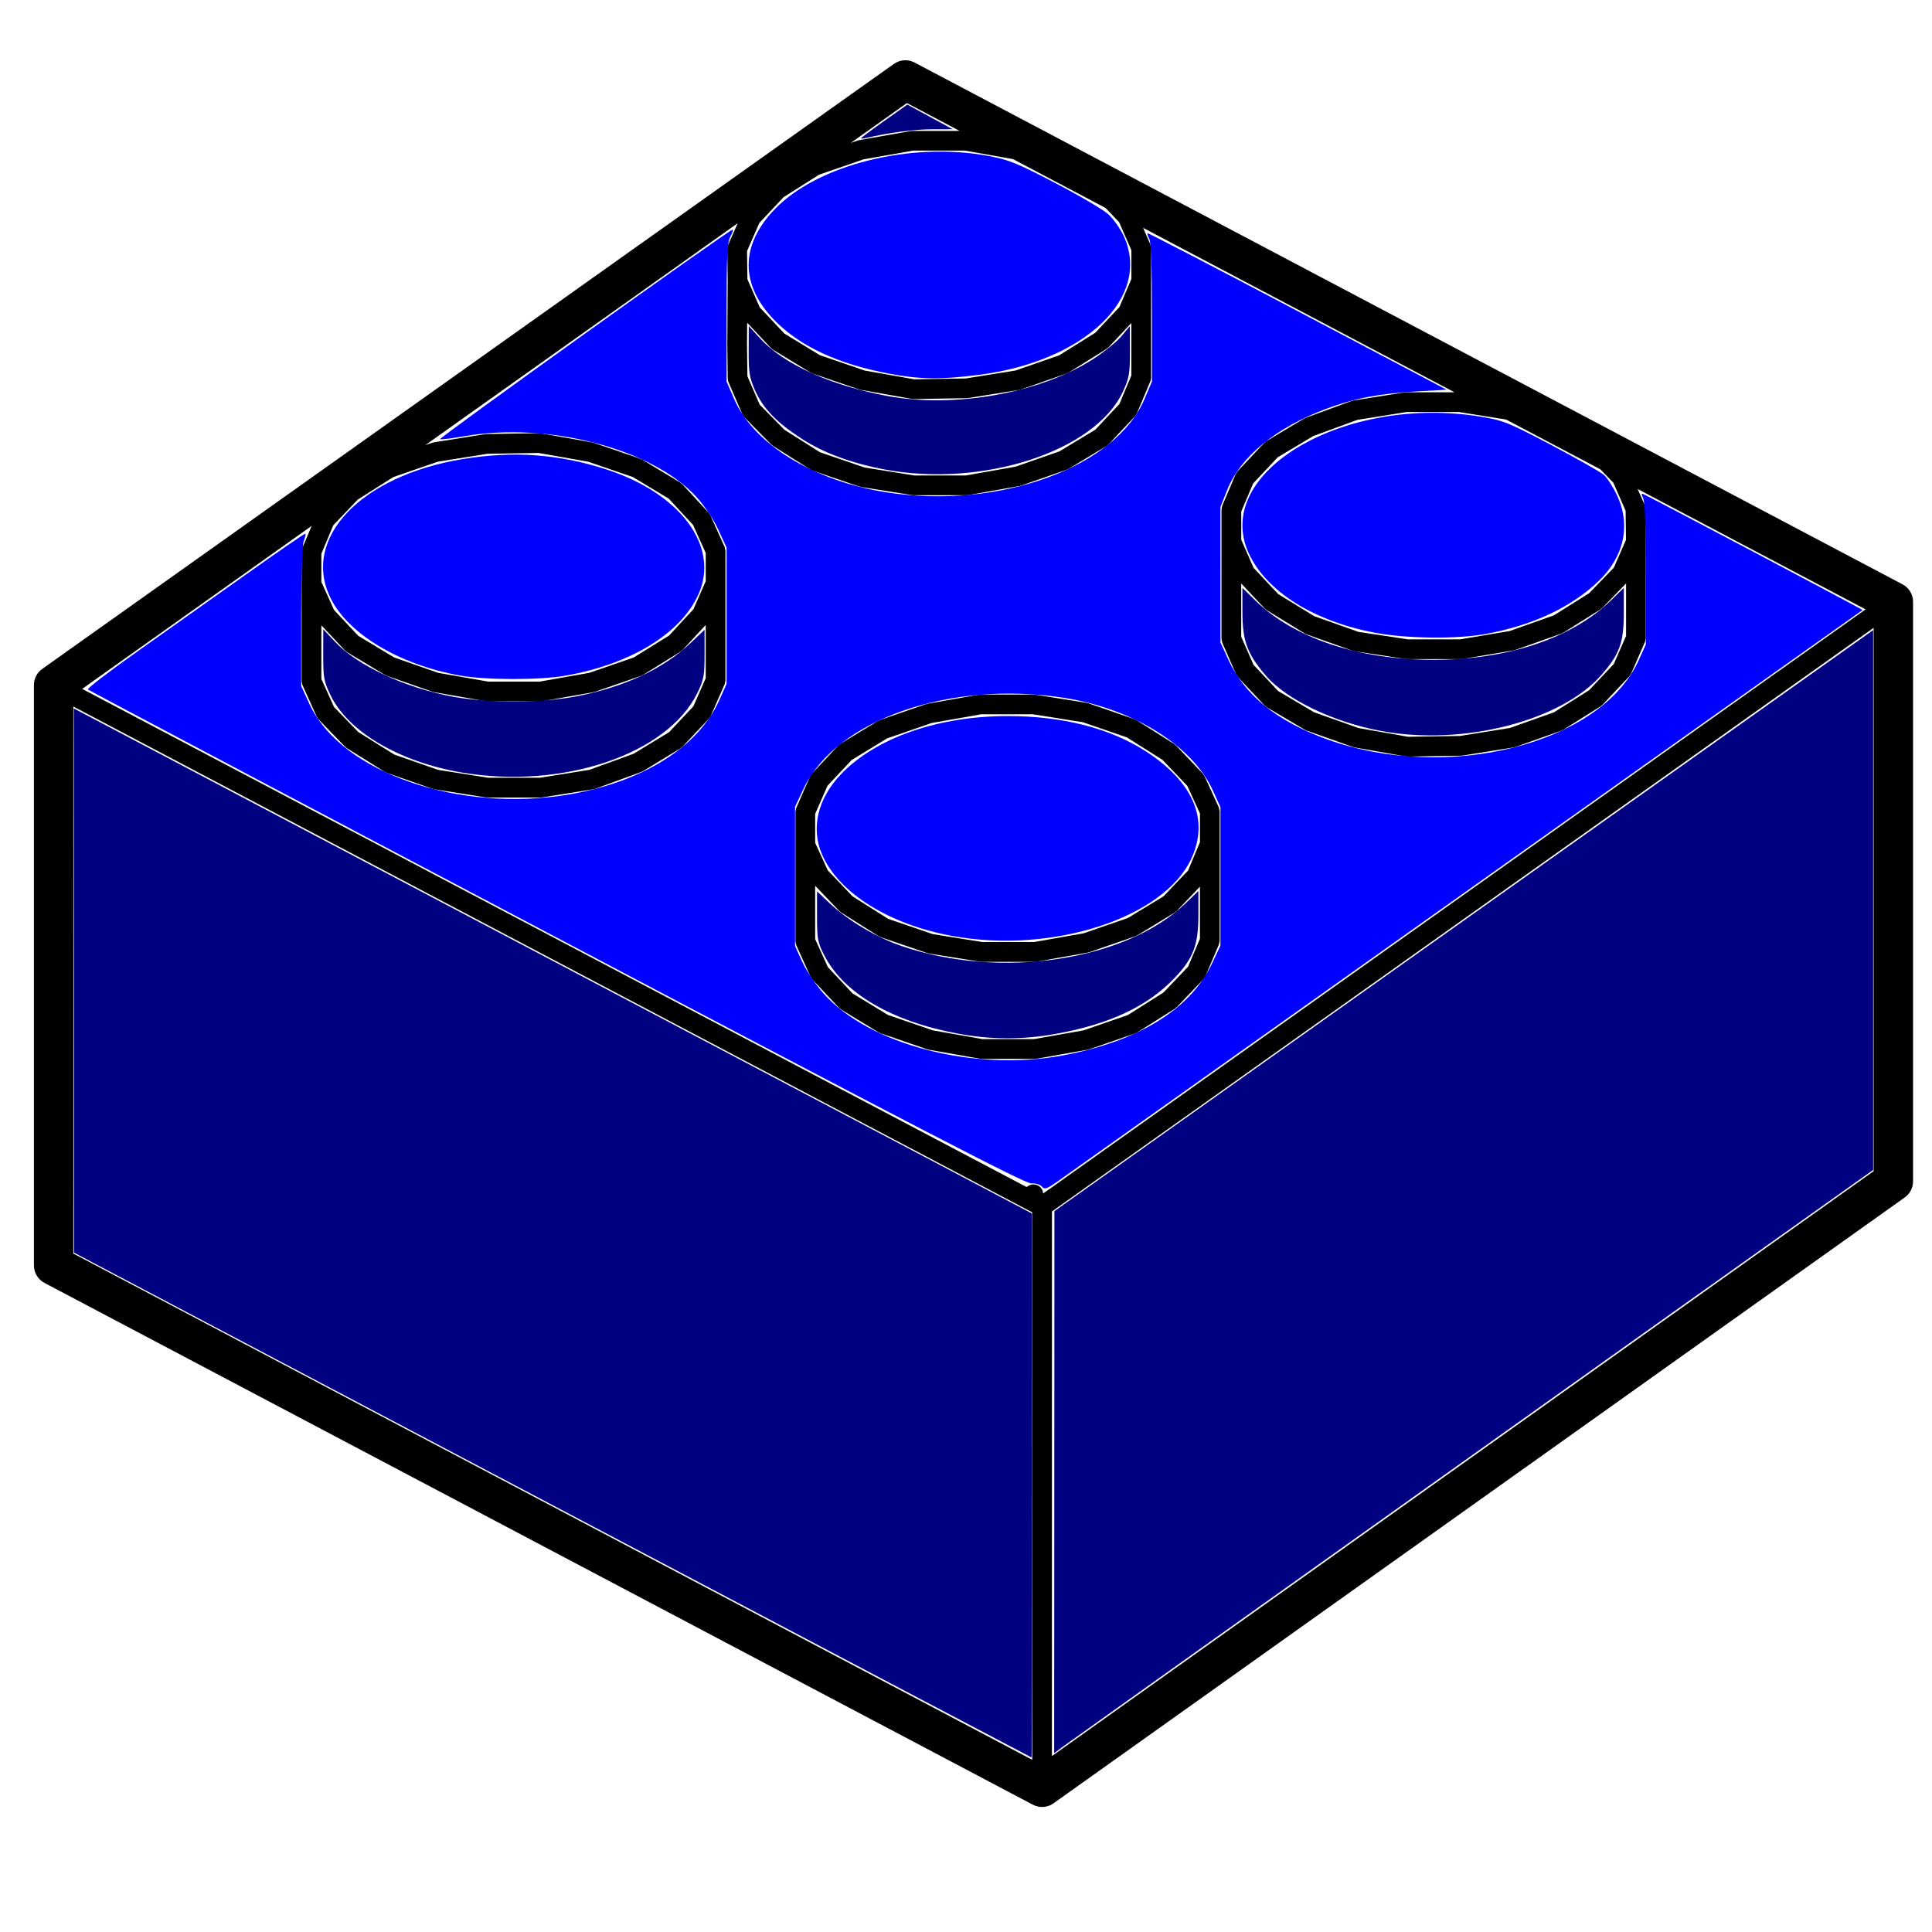 <?xml version="1.0" encoding="UTF-8" standalone="no"?>
<svg
   xmlns:dc="http://purl.org/dc/elements/1.1/"
   xmlns:cc="http://creativecommons.org/ns#"
   xmlns:rdf="http://www.w3.org/1999/02/22-rdf-syntax-ns#"
   xmlns:svg="http://www.w3.org/2000/svg"
   xmlns="http://www.w3.org/2000/svg"
   xmlns:sodipodi="http://sodipodi.sourceforge.net/DTD/sodipodi-0.dtd"
   xmlns:inkscape="http://www.inkscape.org/namespaces/inkscape"
   version="1.1"
   x="0px"
   y="0px"
   viewBox="0 0 98 98"
   enable-background="new 0 0 100 100"
   xml:space="preserve"
   id="svg34"
   sodipodi:docname="brick_blue.svg"
   inkscape:version="1.0.2 (e86c870879, 2021-01-15, custom)"
   width="98"
   height="98"><defs
     id="defs38" /><sodipodi:namedview
     pagecolor="#ffffff"
     bordercolor="#666666"
     borderopacity="1"
     objecttolerance="10"
     gridtolerance="10"
     guidetolerance="10"
     inkscape:pageopacity="0"
     inkscape:pageshadow="2"
     inkscape:window-width="1920"
     inkscape:window-height="1017"
     id="namedview36"
     showgrid="false"
     inkscape:zoom="8.064"
     inkscape:cx="50"
     inkscape:cy="42.770054"
     inkscape:window-x="3832"
     inkscape:window-y="-8"
     inkscape:window-maximized="1"
     inkscape:current-layer="svg34"
     inkscape:document-rotation="0" /><path
     fill="#000000"
     d="m 40.349,41.175 c 0,10e-4 0,0.002 0,0.003 v 1.684 0.015 0 3.224 1.641 c 0,0.002 0.001,0.004 0.001,0.006 0,0.032 0.013,0.063 0.02,0.095 0.007,0.034 0.009,0.069 0.022,0.1 0.001,0.002 0.001,0.004 0.001,0.006 l 0.722,1.597 c 0.005,0.011 0.017,0.016 0.022,0.025 0.02,0.038 0.038,0.078 0.069,0.111 l 1.356,1.443 c 0.016,0.017 0.036,0.023 0.054,0.037 0.018,0.015 0.03,0.034 0.05,0.047 l 1.903,1.159 c 0.012,0.007 0.025,0.004 0.038,0.011 0.021,0.011 0.038,0.027 0.061,0.035 l 2.362,0.81 c 0.015,0.005 0.03,0.004 0.044,0.008 0.011,0.002 0.02,0.01 0.031,0.012 l 2.604,0.46 c 0.029,0.006 0.058,0.008 0.086,0.008 0,0 0,0 0,0 h 2.69 c 0,0 0,0 10e-4,0 0.027,0 0.057,-0.002 0.086,-0.008 l 2.603,-0.46 c 0.011,-0.002 0.019,-0.009 0.03,-0.012 0.016,-0.004 0.031,-0.002 0.047,-0.008 l 2.34,-0.81 c 0.025,-0.009 0.043,-0.026 0.066,-0.039 0.012,-0.006 0.025,-0.003 0.037,-0.011 l 1.904,-1.203 c 0.019,-0.012 0.03,-0.031 0.047,-0.045 0.016,-0.013 0.033,-0.019 0.047,-0.033 l 1.357,-1.422 c 0.036,-0.038 0.059,-0.084 0.081,-0.129 0.004,-0.008 0.014,-0.012 0.017,-0.021 l 0.678,-1.597 v 0 c 0.008,-0.017 0.006,-0.035 0.012,-0.053 0.014,-0.048 0.028,-0.096 0.028,-0.144 v -4.898 0 c 0,-0.001 0,-0.002 0,-0.003 v -1.66 c 0,-0.002 -10e-4,-0.004 -10e-4,-0.007 -0.001,-0.032 -0.013,-0.065 -0.02,-0.098 -0.008,-0.033 -0.01,-0.067 -0.023,-0.097 -10e-4,-0.002 0,-0.005 -0.002,-0.007 l -0.721,-1.575 c -0.014,-0.027 -0.035,-0.047 -0.052,-0.07 -0.015,-0.021 -0.022,-0.047 -0.042,-0.066 l -1.355,-1.422 c -0.015,-0.016 -0.034,-0.021 -0.05,-0.034 -0.017,-0.014 -0.026,-0.032 -0.046,-0.044 l -1.902,-1.203 c -0.018,-0.011 -0.037,-0.012 -0.055,-0.021 -0.018,-0.009 -0.03,-0.022 -0.05,-0.029 l -2.34,-0.809 c -0.015,-0.005 -0.028,-0.002 -0.042,-0.006 -0.016,-0.004 -0.027,-0.013 -0.043,-0.016 l -2.625,-0.416 c -0.013,-0.002 -0.025,0.003 -0.038,0.002 -0.014,-10e-4 -0.026,-0.008 -0.04,-0.008 h -2.689 c -0.014,0 -0.025,0.007 -0.039,0.008 -0.016,0.002 -0.031,-0.004 -0.048,0 l -2.603,0.46 c -0.013,0.002 -0.023,0.011 -0.036,0.015 -0.014,0.003 -0.027,0 -0.041,0.005 l -2.341,0.81 c -0.018,0.006 -0.031,0.02 -0.047,0.028 -0.017,0.007 -0.034,0.008 -0.049,0.018 l -1.903,1.159 c -0.02,0.012 -0.031,0.031 -0.048,0.045 -0.018,0.015 -0.04,0.022 -0.056,0.04 l -1.334,1.422 c -0.018,0.02 -0.026,0.044 -0.041,0.065 -0.017,0.025 -0.04,0.046 -0.053,0.075 l -0.7,1.598 c 0,10e-4 0,0.003 -10e-4,0.004 -0.012,0.027 -0.013,0.06 -0.02,0.089 -0.008,0.034 -0.02,0.069 -0.021,0.104 z m 2.852,-2.625 1.798,-1.096 2.256,-0.779 2.517,-0.444 h 2.608 l 2.546,0.403 2.241,0.774 1.805,1.141 1.254,1.315 0.642,1.4 v 1.452 l -0.604,1.442 -1.246,1.307 -1.8,1.096 -2.256,0.781 -2.518,0.444 h -2.605 l -2.529,-0.404 -2.26,-0.774 -1.805,-1.141 -1.254,-1.315 -0.642,-1.399 v -1.47 l 0.624,-1.425 z m 15.814,11.796 -1.803,1.14 -2.251,0.779 -2.518,0.444 h -2.604 l -2.522,-0.445 -2.272,-0.779 -1.799,-1.095 -1.254,-1.335 -0.643,-1.422 v -1.533 -1.171 l 1.216,1.274 c 0.014,0.015 0.032,0.021 0.047,0.032 0.017,0.015 0.028,0.033 0.047,0.046 l 1.903,1.203 c 0.012,0.008 0.026,0.005 0.039,0.011 0.023,0.013 0.041,0.03 0.066,0.039 l 2.362,0.81 c 0.016,0.005 0.031,0.004 0.047,0.008 0.013,0.003 0.023,0.012 0.036,0.014 l 2.604,0.416 c 0.026,0.004 0.053,0.006 0.079,0.006 v 0 h 2.69 c 0,0 0,0 10e-4,0 0.027,0 0.057,-0.002 0.086,-0.008 l 2.603,-0.46 c 0.011,-0.002 0.019,-0.009 0.03,-0.012 0.016,-0.004 0.031,-0.002 0.047,-0.008 l 2.34,-0.81 c 0.023,-0.008 0.04,-0.024 0.061,-0.036 0.012,-0.006 0.025,-0.003 0.037,-0.01 l 1.902,-1.159 c 0.021,-0.013 0.033,-0.032 0.051,-0.047 0.017,-0.013 0.036,-0.02 0.051,-0.035 l 1.173,-1.229 v 2.643 l -0.603,1.42 z"
     id="path26" /><path
     fill="#000000"
     d="m 97.039,59.924 v -29.399 c 0,-0.371 -0.205,-0.711 -0.533,-0.884 L 46.391,3.172 c -0.333,-0.177 -0.738,-0.149 -1.046,0.068 L 2.142,33.931 c -0.264,0.188 -0.421,0.491 -0.421,0.815 v 29.443 c 0,0.371 0.205,0.711 0.533,0.885 l 50.138,26.469 c 0.146,0.077 0.307,0.115 0.467,0.115 0.204,0 0.407,-0.062 0.58,-0.186 l 43.181,-30.734 c 0.262,-0.187 0.419,-0.49 0.419,-0.814 z m -93.318,-24.085 48.638,25.656 v 27.769 l -48.638,-25.677 z m 18.48,-12.418 2.528,-0.404 2.584,-0.041 2.517,0.443 2.272,0.779 1.82,1.096 1.232,1.332 0.644,1.425 v 1.428 l -0.625,1.424 -1.232,1.333 -1.797,1.115 -2.253,0.779 -2.518,0.444 h -2.607 l -2.539,-0.444 -2.229,-0.778 -1.824,-1.099 -1.229,-1.31 -0.644,-1.424 v -1.431 l 0.604,-1.442 1.248,-1.309 1.804,-1.14 z m 11.745,13.712 -1.802,1.098 -2.249,0.819 -2.521,0.402 h -2.607 l -2.547,-0.402 -2.219,-0.775 -1.828,-1.143 -1.23,-1.27 -0.642,-1.421 v -1.576 -1.146 l 1.192,1.27 c 0.015,0.016 0.035,0.022 0.051,0.036 0.02,0.016 0.033,0.037 0.056,0.051 l 1.925,1.159 c 0.012,0.007 0.026,0.005 0.038,0.011 0.019,0.01 0.034,0.025 0.055,0.032 l 2.318,0.81 c 0.016,0.006 0.031,0.004 0.047,0.008 0.011,0.003 0.02,0.011 0.032,0.013 l 2.625,0.459 c 0.028,0.006 0.058,0.008 0.085,0.008 0,0 0,0 0,0 h 2.69 c 0,0 0,0 0,0 0.028,0 0.057,-0.002 0.086,-0.008 l 2.604,-0.459 c 0.011,-0.002 0.02,-0.009 0.03,-0.012 0.016,-0.004 0.031,-0.003 0.047,-0.008 l 2.341,-0.81 c 0.024,-0.008 0.042,-0.025 0.063,-0.037 0.012,-0.006 0.025,-0.004 0.037,-0.011 l 1.903,-1.182 c 0.021,-0.013 0.033,-0.032 0.051,-0.048 0.017,-0.014 0.038,-0.021 0.053,-0.037 l 1.167,-1.263 v 2.699 l -0.624,1.424 z m -18.606,-9.34 c -0.024,0.058 -0.034,0.118 -0.036,0.178 0,0.005 -0.003,0.01 -0.003,0.016 v 0 c 0,10e-4 0,0.002 0,0.003 v 1.638 3.238 1.684 c 0,0.002 10e-4,0.004 10e-4,0.006 0,0.032 0.013,0.063 0.02,0.095 0.007,0.034 0.009,0.069 0.022,0.1 0.001,0.002 0.001,0.004 0.001,0.006 l 0.722,1.598 c 0.005,0.011 0.016,0.015 0.022,0.025 0.021,0.04 0.041,0.082 0.075,0.116 l 1.335,1.378 c 0.014,0.015 0.033,0.021 0.048,0.033 0.017,0.014 0.027,0.031 0.046,0.043 l 1.925,1.203 c 0.012,0.008 0.025,0.005 0.038,0.011 0.021,0.012 0.039,0.028 0.062,0.037 l 2.318,0.81 c 0.017,0.006 0.033,0.004 0.049,0.009 0.013,0.003 0.024,0.012 0.038,0.014 l 2.625,0.415 c 0.026,0.004 0.052,0.006 0.078,0.006 v 0 h 2.69 v 0 c 0.026,0 0.053,-0.002 0.079,-0.006 l 2.604,-0.415 c 0.015,-0.003 0.026,-0.012 0.041,-0.015 0.018,-0.005 0.035,-0.004 0.052,-0.01 l 2.341,-0.854 c 0.021,-0.008 0.035,-0.023 0.054,-0.033 0.011,-0.006 0.024,-0.003 0.035,-0.01 l 1.903,-1.159 c 0.021,-0.013 0.034,-0.033 0.052,-0.049 0.017,-0.014 0.037,-0.021 0.052,-0.036 l 1.334,-1.422 c 0.032,-0.034 0.05,-0.075 0.071,-0.114 0.006,-0.011 0.018,-0.015 0.022,-0.026 l 0.7,-1.597 c 0,-0.001 0,-0.003 10e-4,-0.004 0.012,-0.027 0.013,-0.06 0.02,-0.089 0.008,-0.035 0.021,-0.07 0.021,-0.105 0,-0.001 0,-0.002 0,-0.003 v -4.914 c 0,-0.001 0,-0.001 0,-0.001 v -0.007 -1.641 c 0,-0.002 -0.001,-0.004 -0.001,-0.006 0,-0.032 -0.013,-0.063 -0.02,-0.095 -0.007,-0.034 -0.009,-0.069 -0.022,-0.1 -10e-4,-0.002 -10e-4,-0.004 -10e-4,-0.006 l -0.722,-1.598 c -0.011,-0.023 -0.03,-0.04 -0.044,-0.061 -0.015,-0.024 -0.024,-0.052 -0.044,-0.073 l -1.335,-1.443 c -0.017,-0.019 -0.039,-0.026 -0.058,-0.042 -0.019,-0.015 -0.031,-0.034 -0.052,-0.047 l -1.925,-1.159 c -0.017,-0.01 -0.035,-0.011 -0.052,-0.019 -0.016,-0.007 -0.027,-0.02 -0.044,-0.025 l -2.362,-0.81 c -0.013,-0.005 -0.026,-0.002 -0.039,-0.005 -0.013,-0.004 -0.022,-0.012 -0.036,-0.015 l -2.604,-0.459 c -0.014,-0.003 -0.027,0.002 -0.041,0 -0.018,-0.001 -0.036,-0.01 -0.054,-0.008 l -2.669,0.043 c -0.012,0 -0.022,0.007 -0.034,0.008 -0.013,10e-4 -0.024,-0.004 -0.037,-0.002 l -2.603,0.416 c -0.016,0.003 -0.027,0.012 -0.042,0.016 -0.014,0.004 -0.028,0.001 -0.042,0.006 l -0.341,0.118 15.843,-11.255 -0.484,1.105 c -0.001,0.003 0,0.005 -0.001,0.007 -0.012,0.028 -0.013,0.061 -0.02,0.091 -0.007,0.034 -0.02,0.069 -0.02,0.104 0,0.003 -10e-4,0.005 -10e-4,0.007 l 0.021,1.638 v 0.003 0 l -0.019,3.249 c 0,0.002 10e-4,0.003 10e-4,0.005 0,0.002 -10e-4,0.003 -10e-4,0.005 l 0.021,1.66 v 0.001 0.002 c 10e-4,0.068 0.016,0.134 0.042,0.193 l 0.699,1.616 c 0.003,0.007 0.01,0.009 0.014,0.016 0.023,0.049 0.049,0.097 0.089,0.137 l 1.356,1.378 c 0.014,0.014 0.032,0.02 0.046,0.031 0.016,0.013 0.026,0.03 0.043,0.041 l 1.903,1.203 c 0.012,0.008 0.026,0.005 0.039,0.012 0.023,0.012 0.041,0.029 0.066,0.038 l 2.362,0.81 c 0.016,0.006 0.031,0.004 0.047,0.008 0.013,0.003 0.023,0.012 0.036,0.014 l 2.603,0.416 c 0.026,0.004 0.053,0.006 0.079,0.006 v 0 h 2.691 c 0,0 0,0 0,0 0.028,0 0.057,-0.002 0.086,-0.008 l 2.603,-0.46 c 0.012,-0.002 0.021,-0.01 0.032,-0.013 0.016,-0.004 0.03,-0.002 0.046,-0.008 l 2.318,-0.809 c 0.021,-0.007 0.035,-0.022 0.055,-0.032 0.013,-0.006 0.027,-0.003 0.039,-0.011 l 1.926,-1.16 c 0.022,-0.014 0.037,-0.035 0.057,-0.053 0.016,-0.013 0.035,-0.019 0.049,-0.034 l 1.334,-1.422 c 0.036,-0.038 0.059,-0.083 0.08,-0.128 0.004,-0.009 0.014,-0.012 0.017,-0.021 l 0.678,-1.615 c 0.025,-0.061 0.04,-0.126 0.04,-0.196 v -0.001 -0.001 -4.896 c 0,-10e-4 0,-10e-4 0,-0.002 v 0 -1.662 c 0,-10e-4 0,-0.002 0,-0.003 -10e-4,-0.035 -0.014,-0.069 -0.021,-0.104 -0.007,-0.03 -0.008,-0.062 -0.02,-0.09 -10e-4,-0.002 0,-0.003 -10e-4,-0.004 l -0.364,-0.829 15.792,8.34 h -2.455 c -0.014,0 -0.024,0.007 -0.038,0.008 -0.014,10e-4 -0.027,-0.004 -0.041,-0.002 l -2.601,0.414 c -0.018,0.003 -0.031,0.014 -0.049,0.018 -0.016,0.005 -0.031,0.002 -0.046,0.008 l -2.319,0.854 c -0.016,0.006 -0.025,0.018 -0.039,0.024 -0.015,0.007 -0.03,0.007 -0.045,0.016 l -1.902,1.138 c -0.021,0.012 -0.033,0.031 -0.051,0.046 -0.019,0.015 -0.041,0.022 -0.058,0.041 l -1.339,1.425 c 0,0.001 0,0.002 -0.001,0.002 l -0.016,0.017 c -0.02,0.021 -0.028,0.047 -0.044,0.069 -0.017,0.026 -0.039,0.047 -0.052,0.077 l -0.678,1.595 c -0.019,0.042 -0.022,0.089 -0.028,0.135 -0.003,0.021 -0.013,0.042 -0.013,0.062 v 0 1.641 0.007 10e-4 3.273 1.641 c 0,10e-4 10e-4,0.002 10e-4,0.003 0,0.035 0.013,0.069 0.021,0.104 0.007,0.03 0.008,0.062 0.02,0.09 0.001,0.002 0.001,0.003 0.001,0.004 l 0.7,1.597 c 0.005,0.011 0.017,0.016 0.022,0.025 0.021,0.04 0.039,0.081 0.071,0.116 l 1.356,1.444 c 0.016,0.017 0.037,0.023 0.055,0.038 0.02,0.016 0.033,0.037 0.055,0.05 l 1.926,1.138 c 0.011,0.007 0.024,0.004 0.036,0.01 0.019,0.009 0.031,0.023 0.05,0.03 l 2.342,0.831 c 0.015,0.006 0.03,0.004 0.046,0.008 0.013,0.004 0.021,0.012 0.034,0.014 l 2.603,0.459 c 0.029,0.006 0.058,0.008 0.087,0.008 v 0 c 0.002,0 0.006,0 0.008,0 l 2.713,-0.044 c 0.002,0 0.004,-10e-4 0.005,-10e-4 0.021,0 0.044,-0.002 0.065,-0.005 l 2.604,-0.415 c 0.016,-0.002 0.026,-0.012 0.04,-0.015 0.017,-0.004 0.033,-0.003 0.05,-0.009 l 2.34,-0.831 c 0.022,-0.008 0.038,-0.024 0.059,-0.036 0.014,-0.006 0.027,-0.003 0.039,-0.011 l 1.883,-1.182 c 0.02,-0.013 0.031,-0.032 0.049,-0.047 0.016,-0.013 0.035,-0.019 0.049,-0.034 l 1.356,-1.443 c 0.034,-0.036 0.054,-0.078 0.075,-0.12 0.004,-0.009 0.015,-0.013 0.019,-0.022 l 0.699,-1.598 c 0,-10e-4 0,-0.002 0.001,-0.002 0.014,-0.032 0.016,-0.068 0.021,-0.104 0.007,-0.031 0.019,-0.062 0.02,-0.092 0,-10e-4 0,-0.002 0,-0.003 v -4.871 c 0,-0.001 0,-0.001 0,-0.001 v -0.006 c 0,-0.001 -10e-4,-0.002 -10e-4,-0.003 0,-0.002 10e-4,-0.003 10e-4,-0.004 l -0.021,-1.685 c -10e-4,-0.064 -0.014,-0.131 -0.042,-0.194 l -0.348,-0.793 11.562,6.106 -41.72,29.63 c -0.007,-0.082 -0.025,-0.165 -0.075,-0.239 -0.153,-0.23 -0.463,-0.292 -0.693,-0.139 l -0.072,0.048 -47.903,-25.267 11.639,-8.269 z m 40.222,-5.998 -1.827,1.102 -2.227,0.776 -2.521,0.445 h -2.606 l -2.528,-0.404 -2.26,-0.774 -1.807,-1.143 -1.25,-1.27 -0.623,-1.44 -0.021,-1.561 0.008,-1.155 1.206,1.283 c 0.016,0.017 0.036,0.023 0.054,0.037 0.018,0.015 0.03,0.034 0.05,0.047 l 1.903,1.159 c 0.012,0.007 0.025,0.004 0.038,0.011 0.021,0.011 0.038,0.027 0.061,0.035 l 2.362,0.81 c 0.015,0.005 0.03,0.004 0.044,0.008 0.011,0.002 0.02,0.01 0.031,0.012 l 2.603,0.46 c 0.029,0.006 0.058,0.008 0.086,0.008 0,0 0,0 0,0 0.002,0 0.005,0 0.008,0 l 2.691,-0.044 c 10e-4,0 0.003,-0.001 0.004,-0.001 0.022,-0.001 0.044,-0.002 0.066,-0.005 l 2.603,-0.416 c 0.014,-0.002 0.024,-0.011 0.038,-0.015 0.016,-0.004 0.032,-0.002 0.048,-0.008 l 2.318,-0.81 c 0.024,-0.008 0.041,-0.025 0.062,-0.037 0.013,-0.006 0.026,-0.003 0.039,-0.011 l 1.924,-1.203 c 0.021,-0.013 0.032,-0.032 0.05,-0.047 0.017,-0.014 0.036,-0.02 0.05,-0.035 l 1.148,-1.224 v 2.663 l -0.604,1.442 z m 0.517,-11.245 0.688,0.721 0.623,1.422 v 1.455 l -0.604,1.421 -1.229,1.31 -1.824,1.141 -2.219,0.773 -2.531,0.405 -2.607,0.042 -2.516,-0.444 -2.272,-0.779 -1.799,-1.095 -1.251,-1.332 -0.625,-1.426 -0.019,-1.43 0.623,-1.422 1.23,-1.311 1.802,-1.14 2.249,-0.776 2.519,-0.445 h 2.627 l 2.441,0.432 z m -9.805,-3.91 c -0.015,0 -0.027,0.007 -0.042,0.009 -0.015,10e-4 -0.029,-0.004 -0.045,-0.001 l -2.603,0.46 c -0.014,0.003 -0.023,0.011 -0.036,0.015 -0.014,0.003 -0.027,0 -0.04,0.005 l -0.352,0.121 2.845,-2.021 2.674,1.412 z m 34.331,28.373 -1.785,1.12 -2.238,0.795 -2.529,0.403 -2.629,0.042 -2.514,-0.443 -2.252,-0.8 -1.825,-1.078 -1.248,-1.329 -0.624,-1.423 v -1.535 -1.167 l 1.192,1.27 c 0.016,0.017 0.037,0.024 0.055,0.038 0.018,0.014 0.029,0.033 0.049,0.045 l 1.924,1.181 c 0.012,0.007 0.024,0.004 0.036,0.01 0.021,0.011 0.036,0.027 0.058,0.035 l 2.342,0.832 c 0.018,0.007 0.036,0.005 0.055,0.01 0.013,0.003 0.023,0.012 0.037,0.014 l 2.604,0.394 c 0.024,0.004 0.049,0.006 0.074,0.006 v 0 h 2.713 v 0 c 0.027,0 0.055,-0.002 0.083,-0.007 l 2.604,-0.438 c 0.014,-0.002 0.023,-0.011 0.037,-0.015 0.016,-0.004 0.031,-0.002 0.048,-0.008 l 2.34,-0.831 c 0.022,-0.008 0.038,-0.024 0.059,-0.036 0.014,-0.006 0.027,-0.003 0.039,-0.011 l 1.883,-1.182 c 0.019,-0.012 0.029,-0.03 0.046,-0.044 0.015,-0.013 0.033,-0.018 0.047,-0.032 l 1.196,-1.235 v 2.664 l -0.622,1.422 z m 0.574,-11.206 0.656,0.678 0.624,1.423 0.019,1.475 -0.619,1.415 -1.25,1.291 -1.789,1.123 -2.24,0.796 -2.522,0.424 h -2.635 l -2.518,-0.381 -2.245,-0.798 -1.821,-1.117 -1.253,-1.334 -0.624,-1.423 v -1.434 l 0.604,-1.422 1.246,-1.327 1.803,-1.077 2.227,-0.819 2.521,-0.402 h 2.629 l 2.402,0.383 z m -27.82,37.645 41.68,-29.604 v 27.561 l -41.68,29.667 z"
     id="path28" /><path
     style="fill:#0000ff;stroke-width:0.124"
     d="M 52.85,60.19 C 52.76,60.083 52.528,60.012 52.308,60.026 52.009,60.045 46.565,57.225 28.237,47.557 15.21,40.685 4.51,35.023 4.459,34.974 4.409,34.925 5.525,34.067 6.939,33.067 8.354,32.067 10.848,30.299 12.481,29.138 c 1.633,-1.161 2.988,-2.092 3.011,-2.069 0.023,0.023 -0.016,0.192 -0.086,0.377 -0.076,0.201 -0.127,1.742 -0.127,3.846 v 3.511 l 0.422,0.915 c 1.6,3.469 7.58,5.54 13.205,4.573 3.704,-0.636 6.515,-2.404 7.573,-4.763 l 0.377,-0.841 v -3.454 -3.454 l -0.418,-0.906 c -0.25,-0.543 -0.698,-1.212 -1.116,-1.669 -2.234,-2.443 -7.513,-3.821 -11.779,-3.075 -0.603,0.106 -1.154,0.173 -1.224,0.15 -0.113,-0.038 14.682,-10.635 14.847,-10.635 0.037,0 -0.018,0.165 -0.122,0.366 -0.156,0.303 -0.189,0.97 -0.189,3.854 v 3.489 l 0.385,0.889 c 0.989,2.285 4.025,4.148 7.706,4.729 5.688,0.897 11.633,-1.249 13.109,-4.732 l 0.378,-0.892 v -3.487 c 0,-2.262 -0.047,-3.575 -0.134,-3.738 -0.074,-0.138 -0.115,-0.269 -0.092,-0.293 0.023,-0.023 3.446,1.753 7.606,3.948 l 7.563,3.99 -1.488,0.085 c -1.924,0.11 -3.199,0.354 -4.614,0.884 -2.565,0.961 -4.353,2.427 -5.028,4.124 l -0.342,0.86 9.92e-4,3.434 9.92e-4,3.434 0.419,0.906 c 0.821,1.775 2.457,3.091 4.971,4.002 6.116,2.214 13.896,0.248 15.822,-3.998 l 0.365,-0.806 v -3.587 c 0,-2.366 -0.046,-3.674 -0.136,-3.841 -0.092,-0.173 -0.094,-0.24 -0.005,-0.209 0.174,0.06 11.163,5.87 11.137,5.888 -0.015,0.01 -35.561,25.242 -40.711,28.899 -0.664,0.471 -0.78,0.516 -0.916,0.351 z m 0.999,-6.642 c 3.853,-0.7 6.539,-2.347 7.632,-4.678 l 0.425,-0.906 v -3.51 -3.51 l -0.382,-0.843 c -1.028,-2.267 -4.027,-4.143 -7.507,-4.696 -5.81,-0.924 -11.615,1.095 -13.263,4.613 l -0.425,0.906 v 3.53 3.53 l 0.364,0.803 c 0.2,0.442 0.688,1.167 1.085,1.611 2.309,2.588 7.587,3.965 12.072,3.15 z"
     id="path16" /><path
     style="fill:#0000ff;stroke-width:0.124"
     d="m 48.326,47.48 c -3.221,-0.581 -5.793,-2.188 -6.631,-4.144 -0.574,-1.339 -0.215,-2.839 0.977,-4.076 1.778,-1.846 4.922,-2.938 8.454,-2.938 2.74,7.05e-4 5.135,0.605 6.935,1.751 2.459,1.565 3.291,3.484 2.372,5.475 -1.391,3.013 -7.036,4.847 -12.106,3.932 z"
     id="path18" /><path
     style="fill:#0000ff;stroke-width:0.124"
     d="m 23.338,34.268 c -3.096,-0.554 -5.701,-2.121 -6.586,-3.961 -1.453,-3.02 1.558,-6.17 6.71,-7.019 2.582,-0.426 4.891,-0.259 7.316,0.53 3.768,1.225 5.748,3.933 4.641,6.35 -0.909,1.987 -3.438,3.525 -6.752,4.108 -1.287,0.227 -4.042,0.222 -5.33,-0.008 z"
     id="path20" /><path
     style="fill:#0000ff;stroke-width:0.124"
     d="m 45.138,18.961 c -2.599,-0.485 -4.534,-1.378 -5.828,-2.692 -1.776,-1.804 -1.781,-3.818 -0.014,-5.654 2.176,-2.261 6.9,-3.441 10.834,-2.706 1.046,0.195 1.441,0.355 3.4,1.377 1.219,0.636 2.428,1.348 2.688,1.582 0.259,0.234 0.613,0.735 0.786,1.112 1.42,3.101 -1.979,6.352 -7.355,7.035 -1.92,0.244 -2.983,0.231 -4.51,-0.053 z"
     id="path22" /><path
     style="fill:#000080;stroke-width:0.124"
     d="m 43.676,7.015 c 0,-0.025 0.528,-0.42 1.174,-0.878 l 1.174,-0.832 1.151,0.625 1.151,0.625 -1.054,0.002 c -0.894,0.002 -2.176,0.171 -3.317,0.437 -0.153,0.036 -0.279,0.045 -0.279,0.02 z"
     id="path24" /><path
     style="fill:#000080;stroke-width:0.124"
     d="M 28.024,76.344 3.754,63.541 3.75,49.739 3.745,35.937 5.583,36.904 C 6.594,37.436 17.53,43.201 29.886,49.714 l 22.464,11.843 0.003,13.796 c 0.002,7.588 -0.011,13.795 -0.028,13.795 -0.017,-7.45e-4 -10.952,-5.762 -24.301,-12.804 z"
     id="path27" /><path
     style="fill:#000080;stroke-width:0.124"
     d="m 53.479,75.182 0.006,-13.749 20.096,-14.261 C 84.634,39.329 93.978,32.698 94.346,32.437 l 0.669,-0.475 v 13.692 13.692 l -0.527,0.374 C 89.586,63.196 54.166,88.409 53.875,88.627 l -0.403,0.303 z"
     id="path29" /><path
     style="fill:#000080;stroke-width:0.124"
     d="M 48.58,52.429 C 45.207,51.799 42.791,50.378 41.805,48.447 41.476,47.801 41.443,47.625 41.443,46.476 v -1.262 l 0.651,0.612 c 0.927,0.872 2.36,1.723 3.641,2.161 4.998,1.712 11.363,0.755 14.402,-2.166 l 0.651,-0.626 v 1.213 c 0,1.535 -0.258,2.212 -1.228,3.22 -1.377,1.431 -3.282,2.323 -6.017,2.817 -1.662,0.3 -3.298,0.295 -4.963,-0.017 z"
     id="path31" /><path
     style="fill:#000080;stroke-width:0.124"
     d="M 70.027,37.073 C 67.628,36.624 65.261,35.486 64.223,34.285 63.269,33.179 63.023,32.52 63.022,31.056 l -0.001,-1.236 0.651,0.636 c 1.972,1.925 5.248,3.015 9.058,3.013 3.752,-0.002 7.009,-1.095 8.986,-3.016 l 0.651,-0.633 v 1.257 c 0,1.51 -0.204,2.084 -1.112,3.133 -2.05,2.366 -7.062,3.645 -11.227,2.864 z"
     id="path33" /><path
     style="fill:#000080;stroke-width:0.124"
     d="M 44.854,23.81 C 43.162,23.49 41.759,22.968 40.645,22.242 39.377,21.417 38.695,20.704 38.291,19.782 38.015,19.153 37.972,18.883 37.977,17.798 l 0.005,-1.256 0.584,0.634 c 1.209,1.313 3.584,2.384 6.46,2.913 3.405,0.626 7.729,-0.147 10.399,-1.859 0.562,-0.361 1.217,-0.888 1.455,-1.171 l 0.432,-0.516 0.002,1.274 c 0.002,1.144 -0.034,1.352 -0.354,2.046 -1.397,3.024 -7.118,4.89 -12.106,3.947 z"
     id="path35" /><path
     style="fill:#000080;stroke-width:0.124"
     d="m 23.4,39.181 c -3.161,-0.54 -5.751,-2.073 -6.641,-3.931 -0.332,-0.693 -0.365,-0.877 -0.363,-2.046 l 0.002,-1.284 0.587,0.625 c 1.145,1.219 3.539,2.338 5.974,2.792 1.776,0.331 4.452,0.33 6.215,-0.003 2.455,-0.464 4.459,-1.393 5.852,-2.713 l 0.713,-0.676 -9.8e-5,1.228 c -8.8e-5,1.105 -0.036,1.303 -0.362,1.972 -1.519,3.118 -6.844,4.913 -11.976,4.037 z"
     id="path37" /><path
     style="fill:#0000ff;stroke-width:0.124"
     d="m 69.779,32.102 c -3.138,-0.585 -5.55,-2.099 -6.439,-4.042 -1.883,-4.113 4.886,-8.074 11.818,-6.916 1.105,0.185 1.368,0.291 3.55,1.442 1.296,0.683 2.489,1.361 2.651,1.506 0.162,0.145 0.455,0.598 0.651,1.007 0.721,1.509 0.389,3.111 -0.904,4.359 -1.396,1.348 -3.372,2.272 -5.791,2.708 -1.424,0.257 -3.971,0.227 -5.536,-0.064 z"
     id="path39" /></svg>
